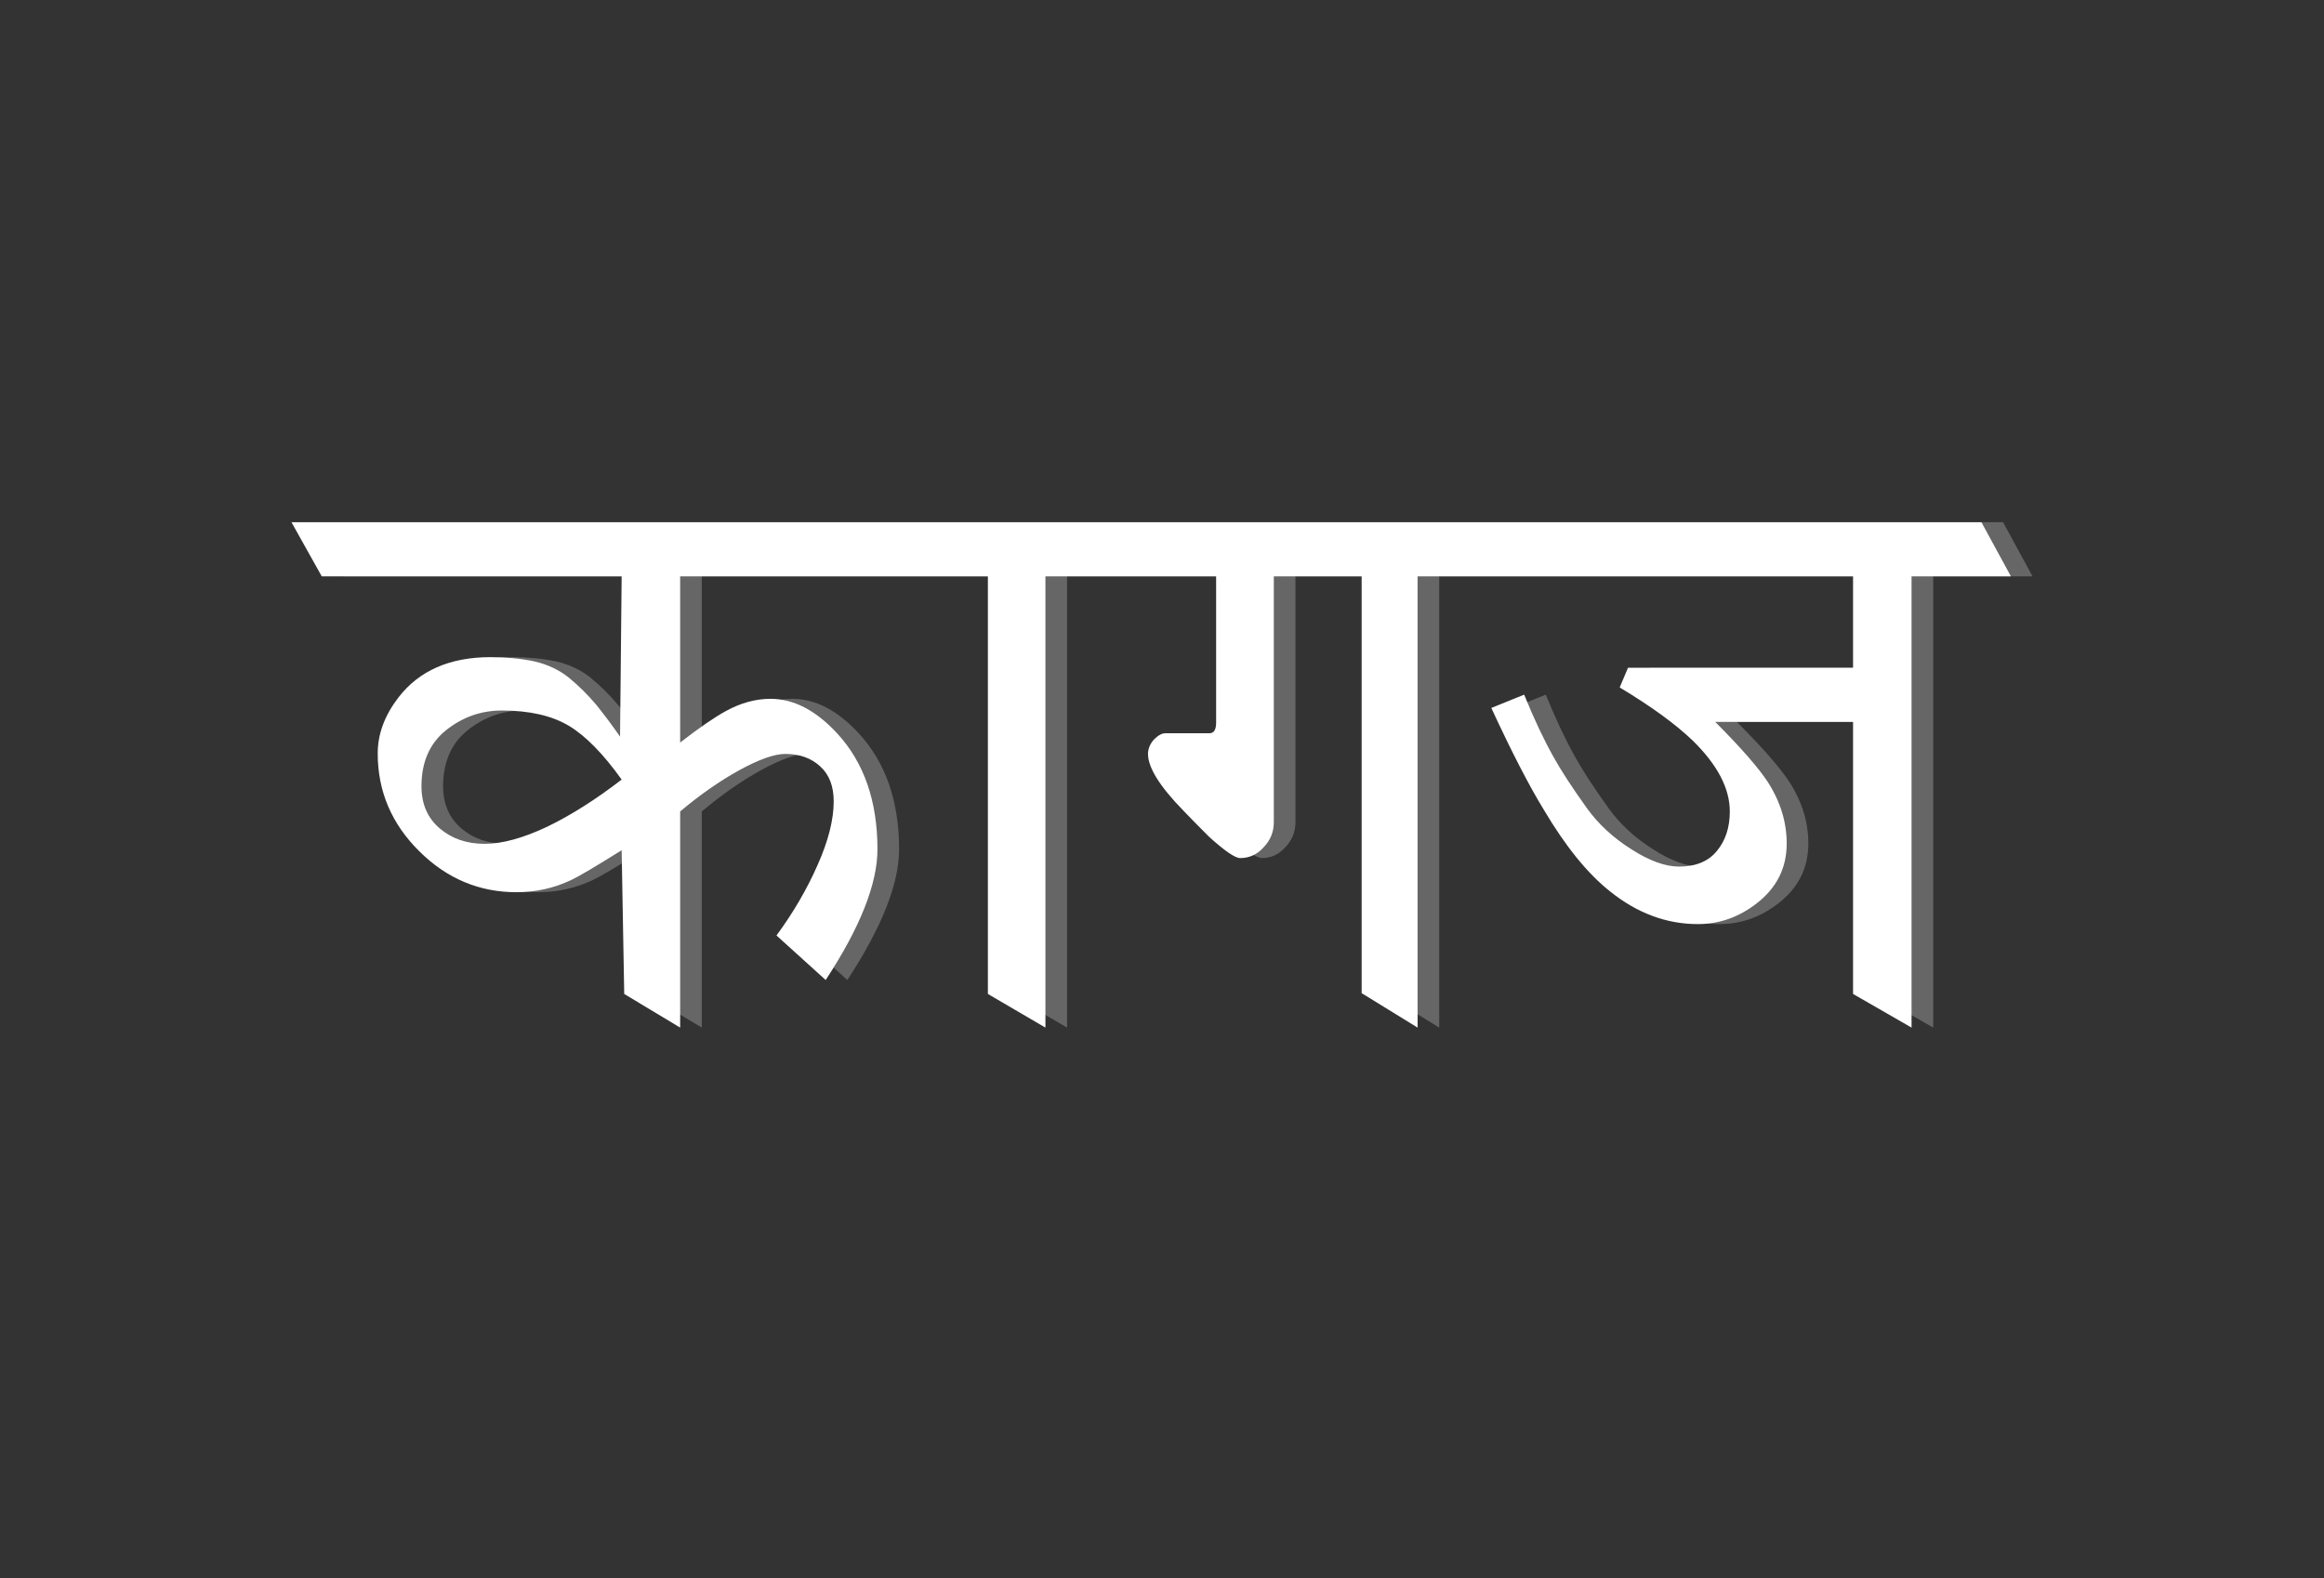
<svg xmlns="http://www.w3.org/2000/svg" version="1.1" xmlns:xlink="http://www.w3.org/1999/xlink" preserveAspectRatio="none" x="0px" y="0px" width="870px" height="591px" viewBox="0 0 870 591">
<rect x="0" y="0" width="870" height="591" fill="#333333" stroke="none"/>
<defs>
<g id="Duplicate_Items_Folder_Symbol_55_0_Layer2_0_FILL">
<path fill="#666666" stroke="none" d="
M 43.8 -49.8
L 71.2 -49.8 71.2 80.25 88.65 91 88.65 -49.8 224.5 -49.8 224.5 -21.3 154.3 -21.3 151.7 -15.15
Q 166.5 -6.25 174.55 1.5 186.05 12.8 186.05 23.55 186.05 31.05 182 35.9 178.05 40.75 170.2 40.75 163.75 40.75 155.35 35.35 146.85 30 141.45 22.5 134.5 12.8 130.95 6.35 126.35 -1.9 121.9 -12.9
L 111.65 -8.75
Q 121.25 12 128.05 23.05 138.2 40.2 148.7 48.5 161.4 58.7 176.1 58.7 186.05 58.7 194.35 52.3 203.8 45.05 203.8 33.55 203.8 23.55 197.9 14.35 193.55 7.7 181.5 -4.4
L 224.5 -4.4 224.5 80.5 242.75 91 242.75 -49.8 273.75 -49.8 264.55 -66.7 -262.65 -66.7 -253.2 -49.8 -159.65 -49.8 -160.15 0.2
Q -163.7 -4.9 -167.5 -9.65 -171.45 -14.35 -176.05 -18.15 -180.65 -21.85 -186.95 -23.3 -193.2 -24.6 -200.55 -24.6 -219.6 -24.6 -229.3 -12 -235.75 -3.6 -235.75 5.45 -235.75 23.15 -222.75 36 -209.9 48.75 -192.45 48.75 -183.4 48.75 -175.4 44.95 -171.95 43.35 -159.65 35.65
L -158.85 80.5 -141.4 91 -141.4 23.55
Q -132.2 15.8 -123 10.7 -113.7 5.6 -108.6 5.6 -101.9 5.6 -97.7 9.5 -93.5 13.3 -93.5 20.4 -93.5 28.95 -98.5 40.2 -103.45 51.5 -111.35 62.25
L -96 76.15
Q -79.85 51.5 -79.85 35.35 -79.85 12.8 -92.45 -0.85 -102.4 -11.6 -113.2 -11.6 -120.15 -11.6 -127.1 -7.8 -132.45 -4.9 -141.4 2.05
L -141.4 -49.8 -45.4 -49.8 -45.4 80.5 -27.45 91 -27.45 -49.8 25.8 -49.8 25.8 -4.15
Q 25.8 -0.85 23.7 -0.85
L 9.95 -0.85
Q 8.35 -0.85 6.4 1.1 4.55 3.2 4.55 5.6 4.55 12 15.6 23.3 17.95 25.8 23.6 31.45 30.95 38.1 33.3 38.1 37.65 38.1 40.65 34.7 43.8 31.45 43.8 26.85
L 43.8 -49.8
M -197.05 -7.95
Q -184.15 -7.95 -176.15 -3.2 -168.3 1.5 -159.65 13.6 -171.7 22.9 -182.85 28.3 -194.15 33.65 -202.4 33.65 -210.8 33.65 -216.45 28.8 -222.1 23.95 -222.1 15.7 -222.1 4.4 -214.5 -1.75 -206.75 -7.95 -197.05 -7.95 Z"/>
</g>

<g id="Duplicate_Items_Folder_Symbol_55_0_Layer1_0_FILL">
<path fill="#FFFFFF" stroke="none" d="
M 19.05 -4.15
Q 19.05 -0.85 16.95 -0.85
L 3.2 -0.85
Q 1.6 -0.85 -0.35 1.1 -2.2 3.2 -2.2 5.6 -2.2 12 8.85 23.3 11.2 25.8 16.85 31.45 24.2 38.1 26.55 38.1 30.9 38.1 33.9 34.7 37.05 31.45 37.05 26.85
L 37.05 -49.8 64.45 -49.8 64.45 80.25 81.9 91 81.9 -49.8 217.75 -49.8 217.75 -21.3 147.55 -21.3 144.95 -15.15
Q 159.75 -6.25 167.8 1.5 179.3 12.8 179.3 23.55 179.3 31.05 175.25 35.9 171.3 40.75 163.45 40.75 157 40.75 148.6 35.35 140.1 30 134.7 22.5 127.75 12.8 124.2 6.35 119.6 -1.9 115.15 -12.9
L 104.9 -8.75
Q 114.5 12 121.3 23.05 131.45 40.2 141.95 48.5 154.65 58.7 169.35 58.7 179.3 58.7 187.6 52.3 197.05 45.05 197.05 33.55 197.05 23.55 191.15 14.35 186.8 7.7 174.75 -4.4
L 217.75 -4.4 217.75 80.5 236 91 236 -49.8 267 -49.8 257.8 -66.7 -269.4 -66.7 -259.95 -49.8 -166.4 -49.8 -166.9 0.2
Q -170.45 -4.9 -174.25 -9.65 -178.2 -14.35 -182.8 -18.15 -187.4 -21.85 -193.7 -23.3 -199.95 -24.6 -207.3 -24.6 -226.35 -24.6 -236.05 -12 -242.5 -3.6 -242.5 5.45 -242.5 23.15 -229.5 36 -216.65 48.75 -199.2 48.75 -190.15 48.75 -182.15 44.95 -178.7 43.35 -166.4 35.65
L -165.6 80.5 -148.15 91 -148.15 23.55
Q -138.95 15.8 -129.75 10.7 -120.45 5.6 -115.35 5.6 -108.65 5.6 -104.45 9.5 -100.25 13.3 -100.25 20.4 -100.25 28.95 -105.25 40.2 -110.2 51.5 -118.1 62.25
L -102.75 76.15
Q -86.6 51.5 -86.6 35.35 -86.6 12.8 -99.2 -0.85 -109.15 -11.6 -119.95 -11.6 -126.9 -11.6 -133.85 -7.8 -139.2 -4.9 -148.15 2.05
L -148.15 -49.8 -52.15 -49.8 -52.15 80.5 -34.2 91 -34.2 -49.8 19.05 -49.8 19.05 -4.15
M -221.25 -1.75
Q -213.5 -7.95 -203.8 -7.95 -190.9 -7.95 -182.9 -3.2 -175.05 1.5 -166.4 13.6 -178.45 22.9 -189.6 28.3 -200.9 33.65 -209.15 33.65 -217.55 33.65 -223.2 28.8 -228.85 23.95 -228.85 15.7 -228.85 4.4 -221.25 -1.75 Z"/>
</g>
</defs>

<g transform="matrix( 1.2, 0, 0, 1.2, 435.4,293) ">
<g transform="matrix( 1, 0, 0, 1, -2.5,-14.5) ">
<g transform="matrix( 1, 0, 0, 1, 0,0) ">
<use xlink:href="#Duplicate_Items_Folder_Symbol_55_0_Layer2_0_FILL"/>
</g>

<g transform="matrix( 1, 0, 0, 1, 0,0) ">
<use xlink:href="#Duplicate_Items_Folder_Symbol_55_0_Layer1_0_FILL"/>
</g>
</g>
</g>
</svg>
